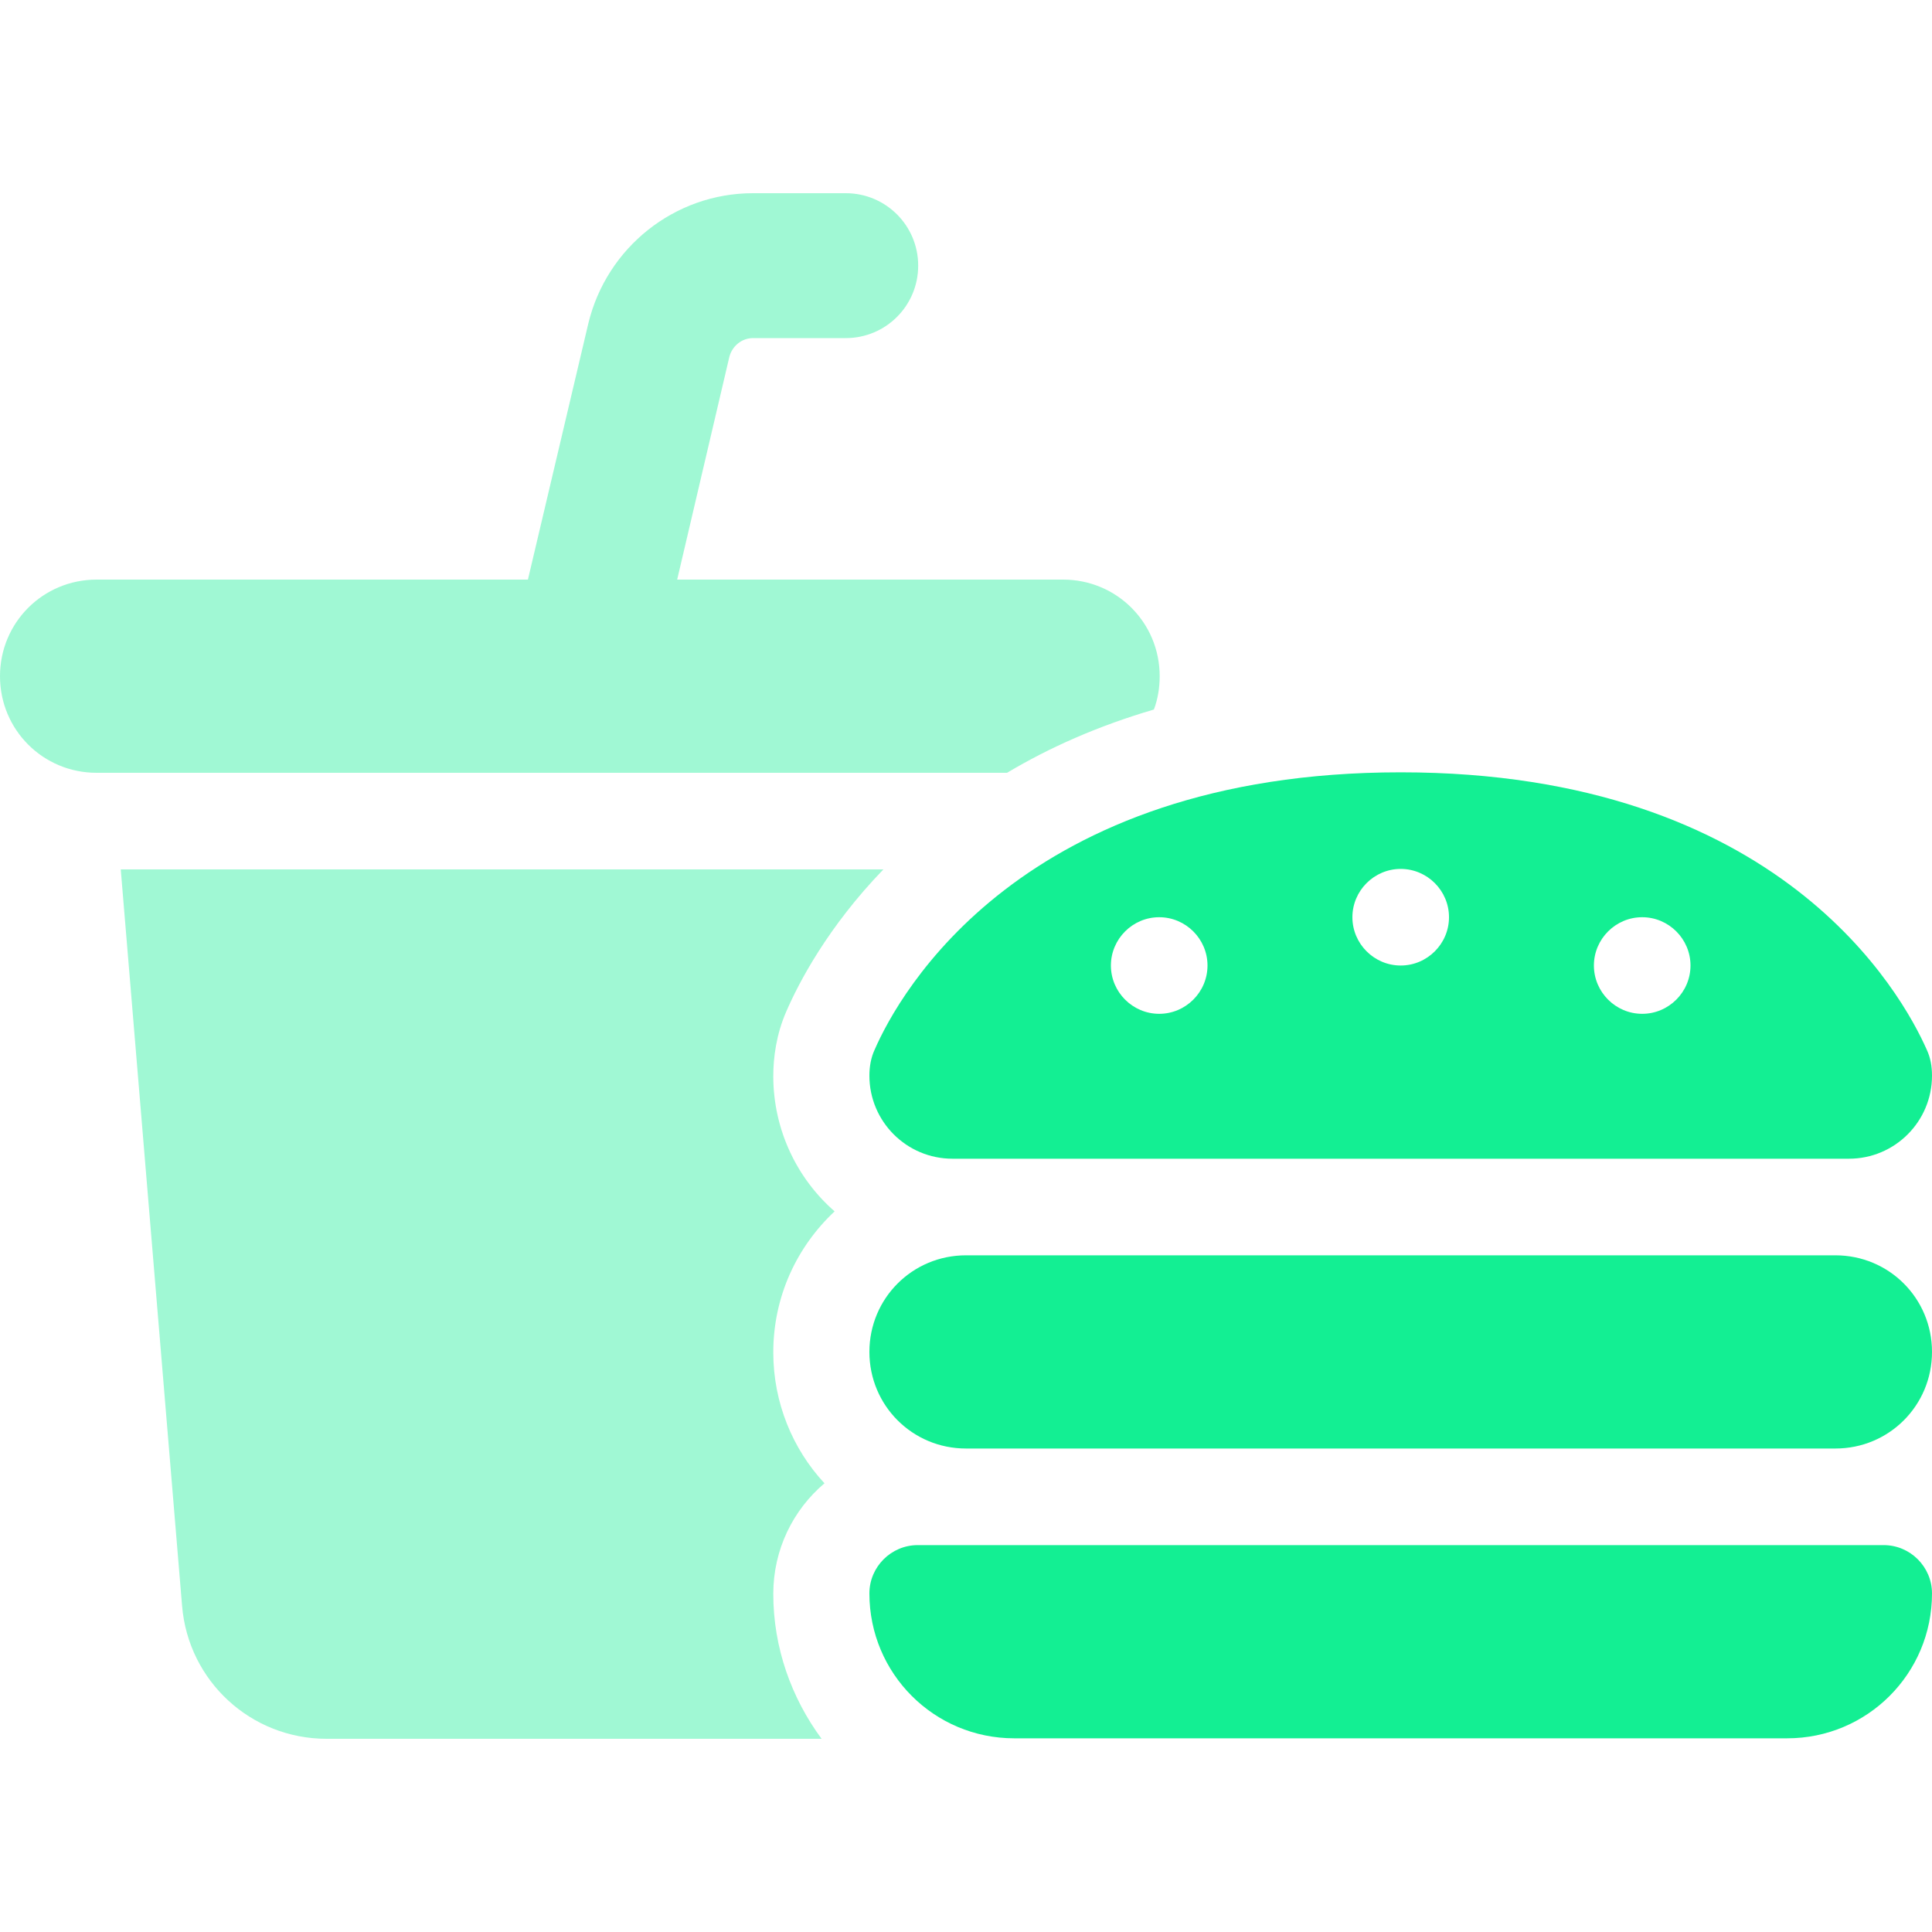 <svg width="40" height="40" viewBox="0 0 40 40" fill="none" xmlns="http://www.w3.org/2000/svg">
<g clip-path="url(#clip0_1658_5073)">
<path d="M38.28 23.99C39.23 23.99 40 23.22 40 22.27C40 22.08 39.97 21.9 39.89 21.73C39.38 20.58 36.86 15.99 29 15.99C21.14 15.99 18.61 20.58 18.11 21.73C18.03 21.9 18 22.09 18 22.27C18 23.22 18.77 23.99 19.72 23.99H38.28ZM23 19.99C23 19.44 23.45 18.99 24 18.99C24.55 18.99 25 19.44 25 19.99C25 20.54 24.55 20.99 24 20.99C23.45 20.99 23 20.54 23 19.99ZM29 17.99C29.55 17.99 30 18.44 30 18.99C30 19.54 29.55 19.99 29 19.99C28.45 19.99 28 19.54 28 18.99C28 18.44 28.45 17.99 29 17.99ZM33 19.99C33 19.44 33.45 18.99 34 18.99C34.55 18.99 35 19.44 35 19.99C35 20.54 34.55 20.99 34 20.99C33.45 20.99 33 20.54 33 19.99ZM18 27.99C18 29.1 18.89 29.99 20 29.99H38C39.11 29.99 40 29.1 40 27.99C40 26.88 39.11 25.99 38 25.99H20C18.89 25.99 18 26.88 18 27.99ZM18 32.99C18 34.65 19.34 35.99 21 35.99H37C38.66 35.99 40 34.65 40 32.99C40 32.44 39.55 31.99 39 31.99H19C18.45 31.99 18 32.44 18 32.99Z" fill="#13EF93"/>
<path opacity="0.4" d="M12.18 6.7C12.56 5.12 13.97 4 15.59 4H17.51C18.34 4 19.01 4.67 19.01 5.5C19.01 6.33 18.34 7 17.51 7H15.59C15.36 7 15.16 7.16 15.1 7.39L14.02 12H22.01C23.12 12 24.01 12.89 24.01 14C24.01 14.24 23.97 14.48 23.89 14.69C22.73 15.03 21.72 15.48 20.85 16H2C0.89 16 0 15.11 0 14C0 12.89 0.89 12 2 12H10.93L12.18 6.7ZM18.29 18C17.14 19.19 16.54 20.34 16.28 20.94C16.07 21.42 16.01 21.9 16.01 22.28C16.01 23.39 16.5 24.4 17.28 25.08C16.5 25.81 16.01 26.84 16.01 28C16.01 29.04 16.41 30 17.07 30.71C16.42 31.26 16.01 32.08 16.01 33C16.01 34.12 16.39 35.16 17.01 36H6.76C5.2 36 3.9 34.81 3.77 33.25L2.5 18H18.29Z" fill="#13EF93"/>
</g>
<defs>
<clipPath id="clip0_1658_5073">
<rect width="40" height="32" fill="white" transform="translate(0 4)"/>
</clipPath>
</defs>
</svg>
